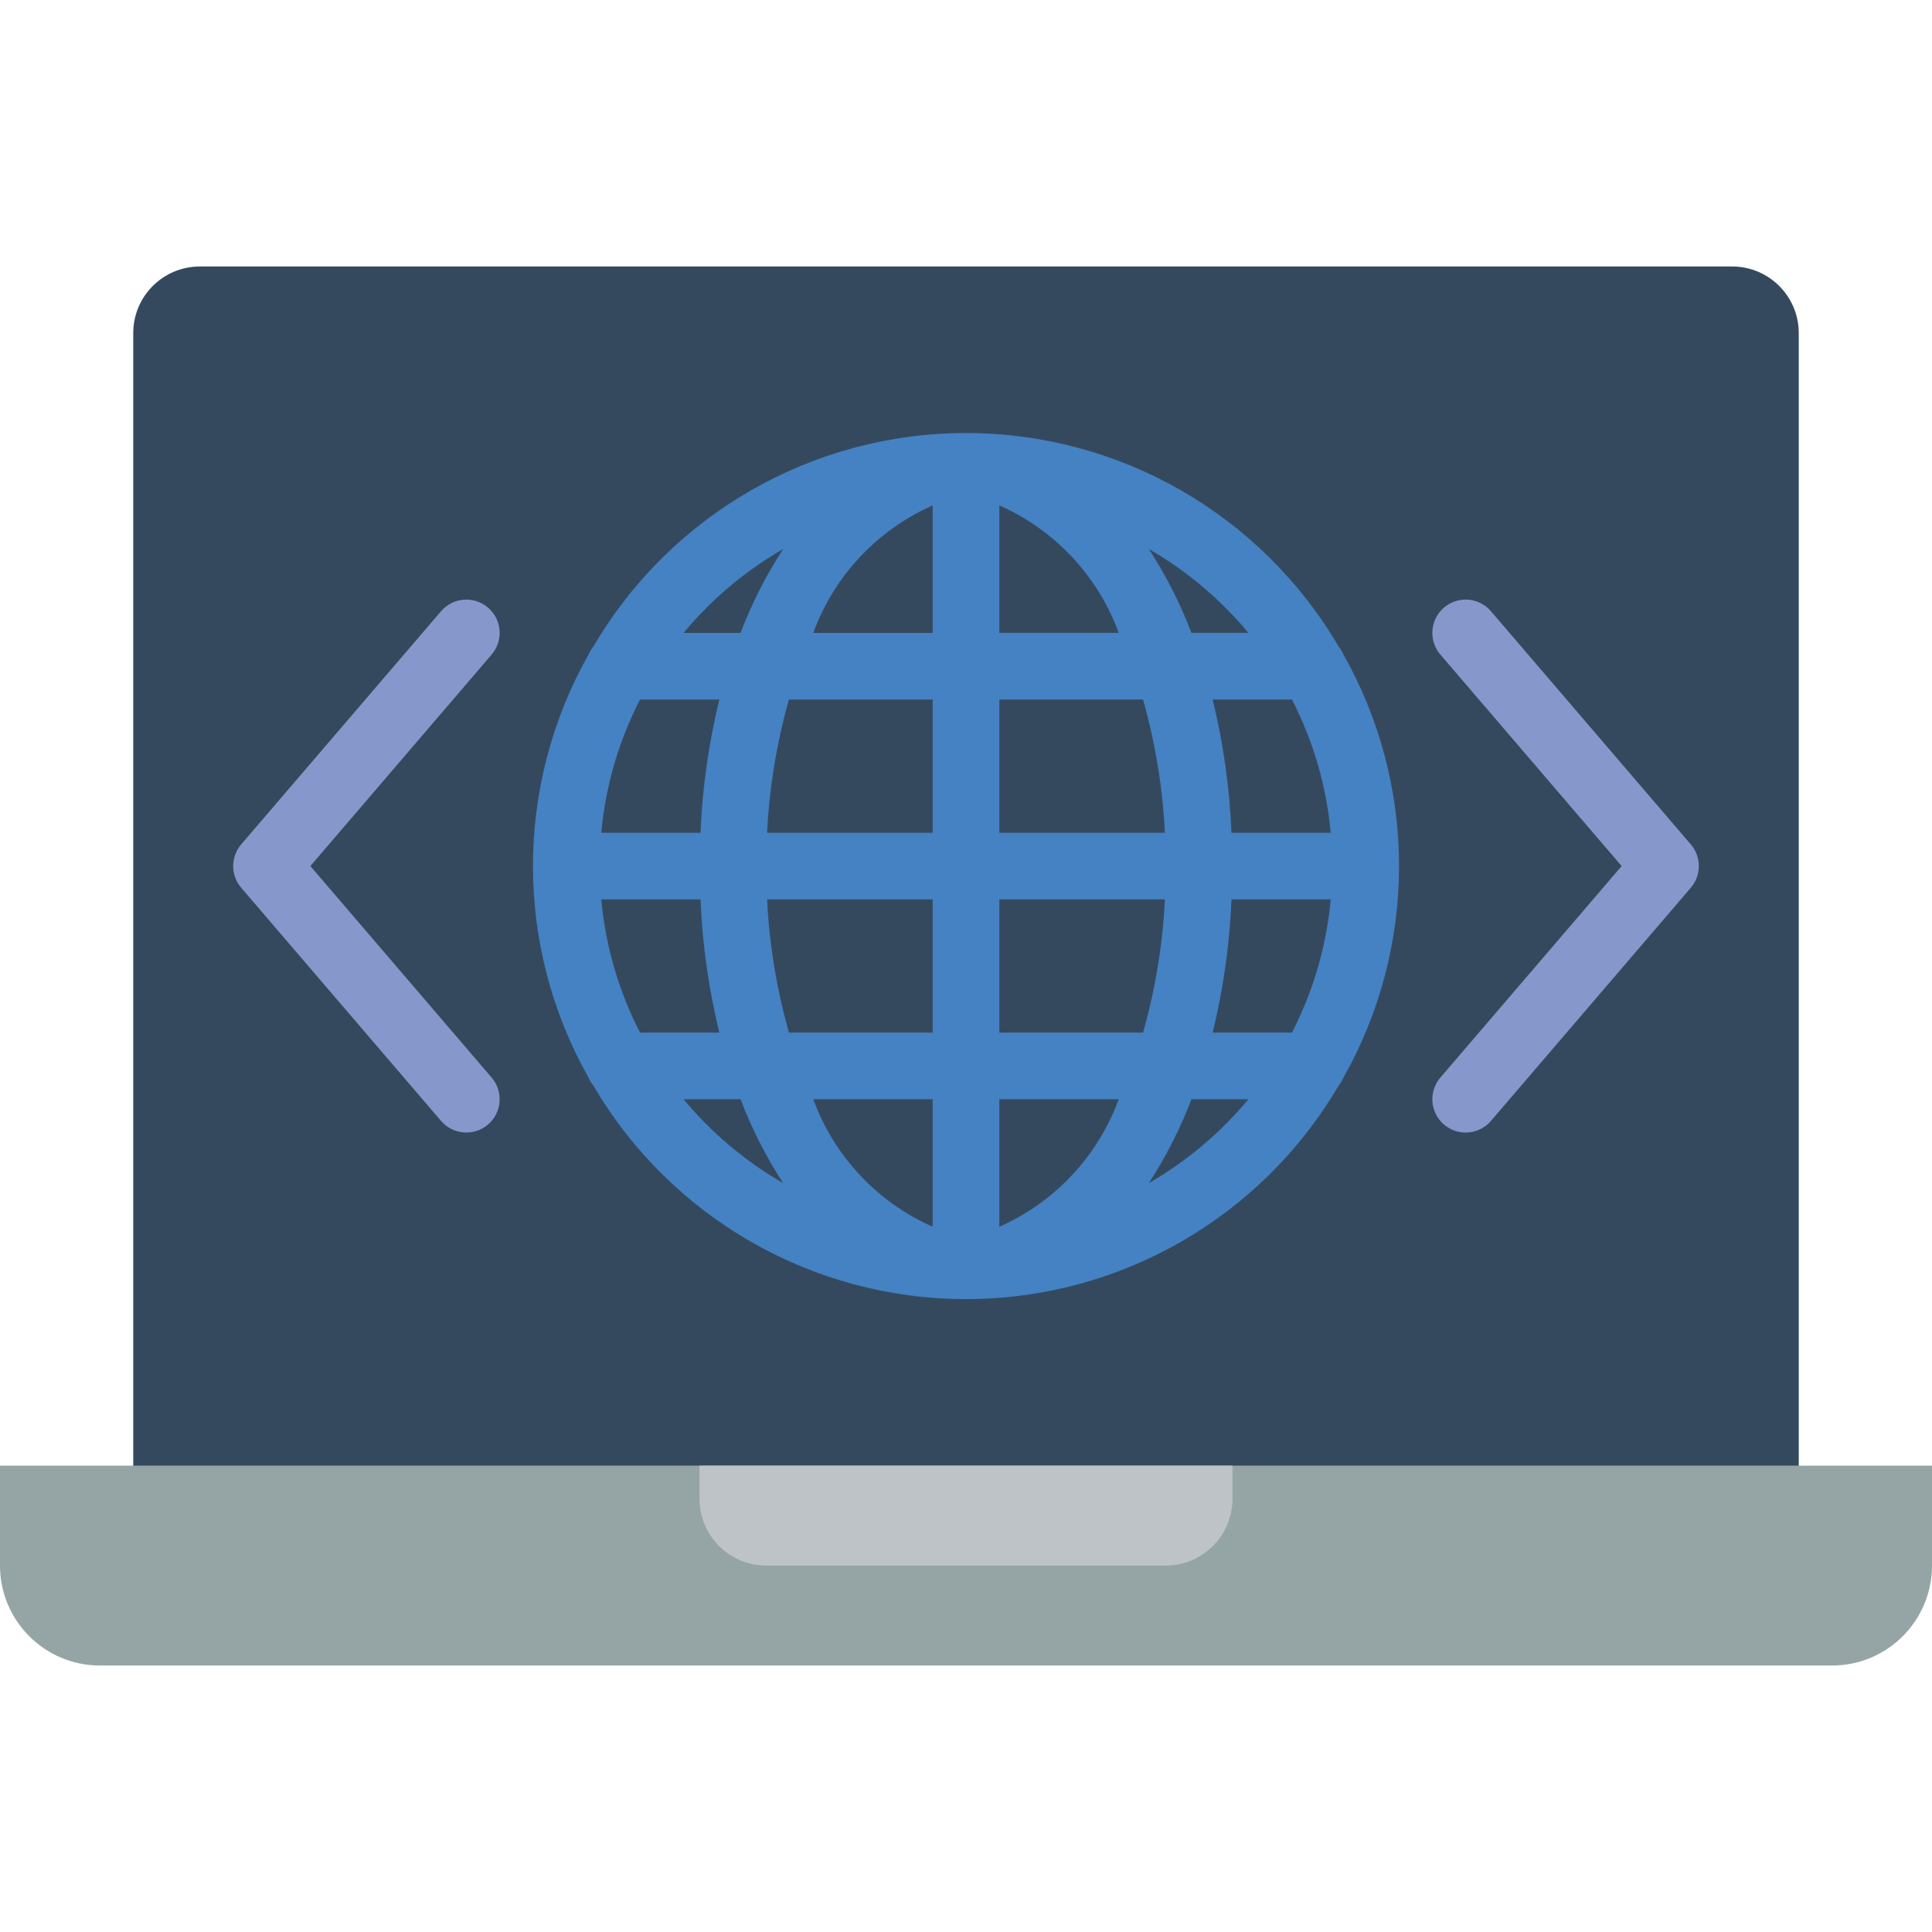 <?xml version="1.0" encoding="iso-8859-1"?>
<!-- Generator: Adobe Illustrator 19.0.0, SVG Export Plug-In . SVG Version: 6.00 Build 0)  -->
<svg version="1.1" id="Capa_1" xmlns="http://www.w3.org/2000/svg" xmlns:xlink="http://www.w3.org/1999/xlink" x="0px" y="0px"
	 viewBox="0 0 512 512" style="enable-background:new 0 0 512 512;" xml:space="preserve">
<g>
	<path style="fill:#35495E;" d="M52.966,70.621h406.069c9.751,0,17.655,7.904,17.655,17.655v317.793H35.31V88.276
		C35.31,78.525,43.215,70.621,52.966,70.621z"/>
	<path style="fill:#95A5A5;" d="M0,388.414h512v26.483c0,14.626-11.857,26.483-26.483,26.483H26.483
		C11.857,441.379,0,429.523,0,414.897V388.414z"/>
	<path style="fill:#BDC3C7;" d="M326.621,388.414v8.828c-0.029,9.739-7.916,17.627-17.655,17.655H203.034
		c-9.739-0.029-17.627-7.916-17.655-17.655v-8.828"/>
	<path style="fill:#4482C3;" d="M370.759,229.517c0.005-19.662-5.078-38.992-14.754-56.108c-0.323-0.759-0.754-1.467-1.279-2.103
		c-20.546-35.029-58.116-56.548-98.727-56.547c-40.61,0.001-78.179,21.52-98.725,56.55c-0.524,0.635-0.954,1.342-1.277,2.099
		c-19.674,34.819-19.674,77.399,0,112.219c0.323,0.757,0.753,1.464,1.277,2.099c20.545,35.03,58.115,56.55,98.725,56.55
		s78.18-21.518,98.727-56.547c0.525-0.636,0.956-1.344,1.279-2.103C365.681,268.509,370.764,249.18,370.759,229.517z
		 M169.616,185.379h21.021c-2.833,11.575-4.506,23.404-4.993,35.31h-26.3C160.466,208.369,163.954,196.38,169.616,185.379z
		 M352.656,220.69h-26.301c-0.487-11.907-2.159-23.735-4.991-35.31h21.019C348.046,196.38,351.534,208.369,352.656,220.69z
		 M308.714,220.69h-43.886v-35.31h38.092C306.179,196.893,308.123,208.738,308.714,220.69z M264.828,167.724v-33.786
		c14.704,6.491,26.131,18.689,31.649,33.786H264.828z M247.172,133.939v33.786h-31.649
		C221.041,152.628,232.468,140.429,247.172,133.939z M247.172,185.379v35.31h-43.886c0.59-11.951,2.534-23.797,5.794-35.31H247.172z
		 M159.344,238.345h26.3c0.487,11.907,2.16,23.735,4.992,35.31h-21.02C163.954,262.655,160.466,250.666,159.344,238.345z
		 M203.287,238.345h43.886v35.31h-38.092C205.821,262.142,203.877,250.296,203.287,238.345z M247.172,291.31v33.786
		c-14.704-6.491-26.131-18.689-31.649-33.786H247.172z M264.828,325.096V291.31h31.649
		C290.959,306.407,279.532,318.605,264.828,325.096z M264.828,273.655v-35.31h43.886c-0.59,11.951-2.534,23.797-5.794,35.31H264.828
		z M326.356,238.345h26.301c-1.122,12.321-4.61,24.31-10.273,35.31h-21.019C324.197,262.08,325.869,250.251,326.356,238.345z
		 M330.845,167.724h-15.093c-2.968-7.789-6.754-15.24-11.295-22.23C314.502,151.281,323.437,158.808,330.845,167.724z
		 M207.543,145.495c-4.541,6.989-8.328,14.441-11.295,22.23h-15.093C188.563,158.808,197.498,151.281,207.543,145.495z
		 M181.155,291.31h15.093c2.968,7.789,6.754,15.24,11.295,22.23C197.498,307.753,188.563,300.226,181.155,291.31z M304.457,313.54
		c4.541-6.989,8.328-14.441,11.295-22.23h15.093C323.437,300.226,314.502,307.753,304.457,313.54z"/>
	<g>
		<path style="fill:#8697CB;" d="M129.328,161.022c-3.702-3.164-9.266-2.736-12.44,0.957l-52.966,61.793
			c-2.836,3.305-2.836,8.186,0,11.491l52.966,61.793c3.173,3.699,8.745,4.126,12.444,0.953c3.699-3.173,4.126-8.745,0.953-12.444
			L82.25,229.517l48.035-56.047c1.527-1.776,2.284-4.087,2.105-6.423C132.21,164.712,131.108,162.544,129.328,161.022z"/>
		<path style="fill:#8697CB;" d="M448.078,223.772l-52.966-61.793c-2.053-2.393-5.226-3.509-8.325-2.928
			c-3.099,0.581-5.652,2.771-6.698,5.746c-1.046,2.974-0.426,6.281,1.627,8.674l48.035,56.047l-48.035,56.047
			c-2.053,2.393-2.673,5.699-1.627,8.674c1.046,2.974,3.599,5.165,6.698,5.746c3.099,0.581,6.272-0.535,8.325-2.928l52.966-61.793
			C450.914,231.957,450.914,227.077,448.078,223.772z"/>
	</g>
</g>
<g>
</g>
<g>
</g>
<g>
</g>
<g>
</g>
<g>
</g>
<g>
</g>
<g>
</g>
<g>
</g>
<g>
</g>
<g>
</g>
<g>
</g>
<g>
</g>
<g>
</g>
<g>
</g>
<g>
</g>
</svg>
